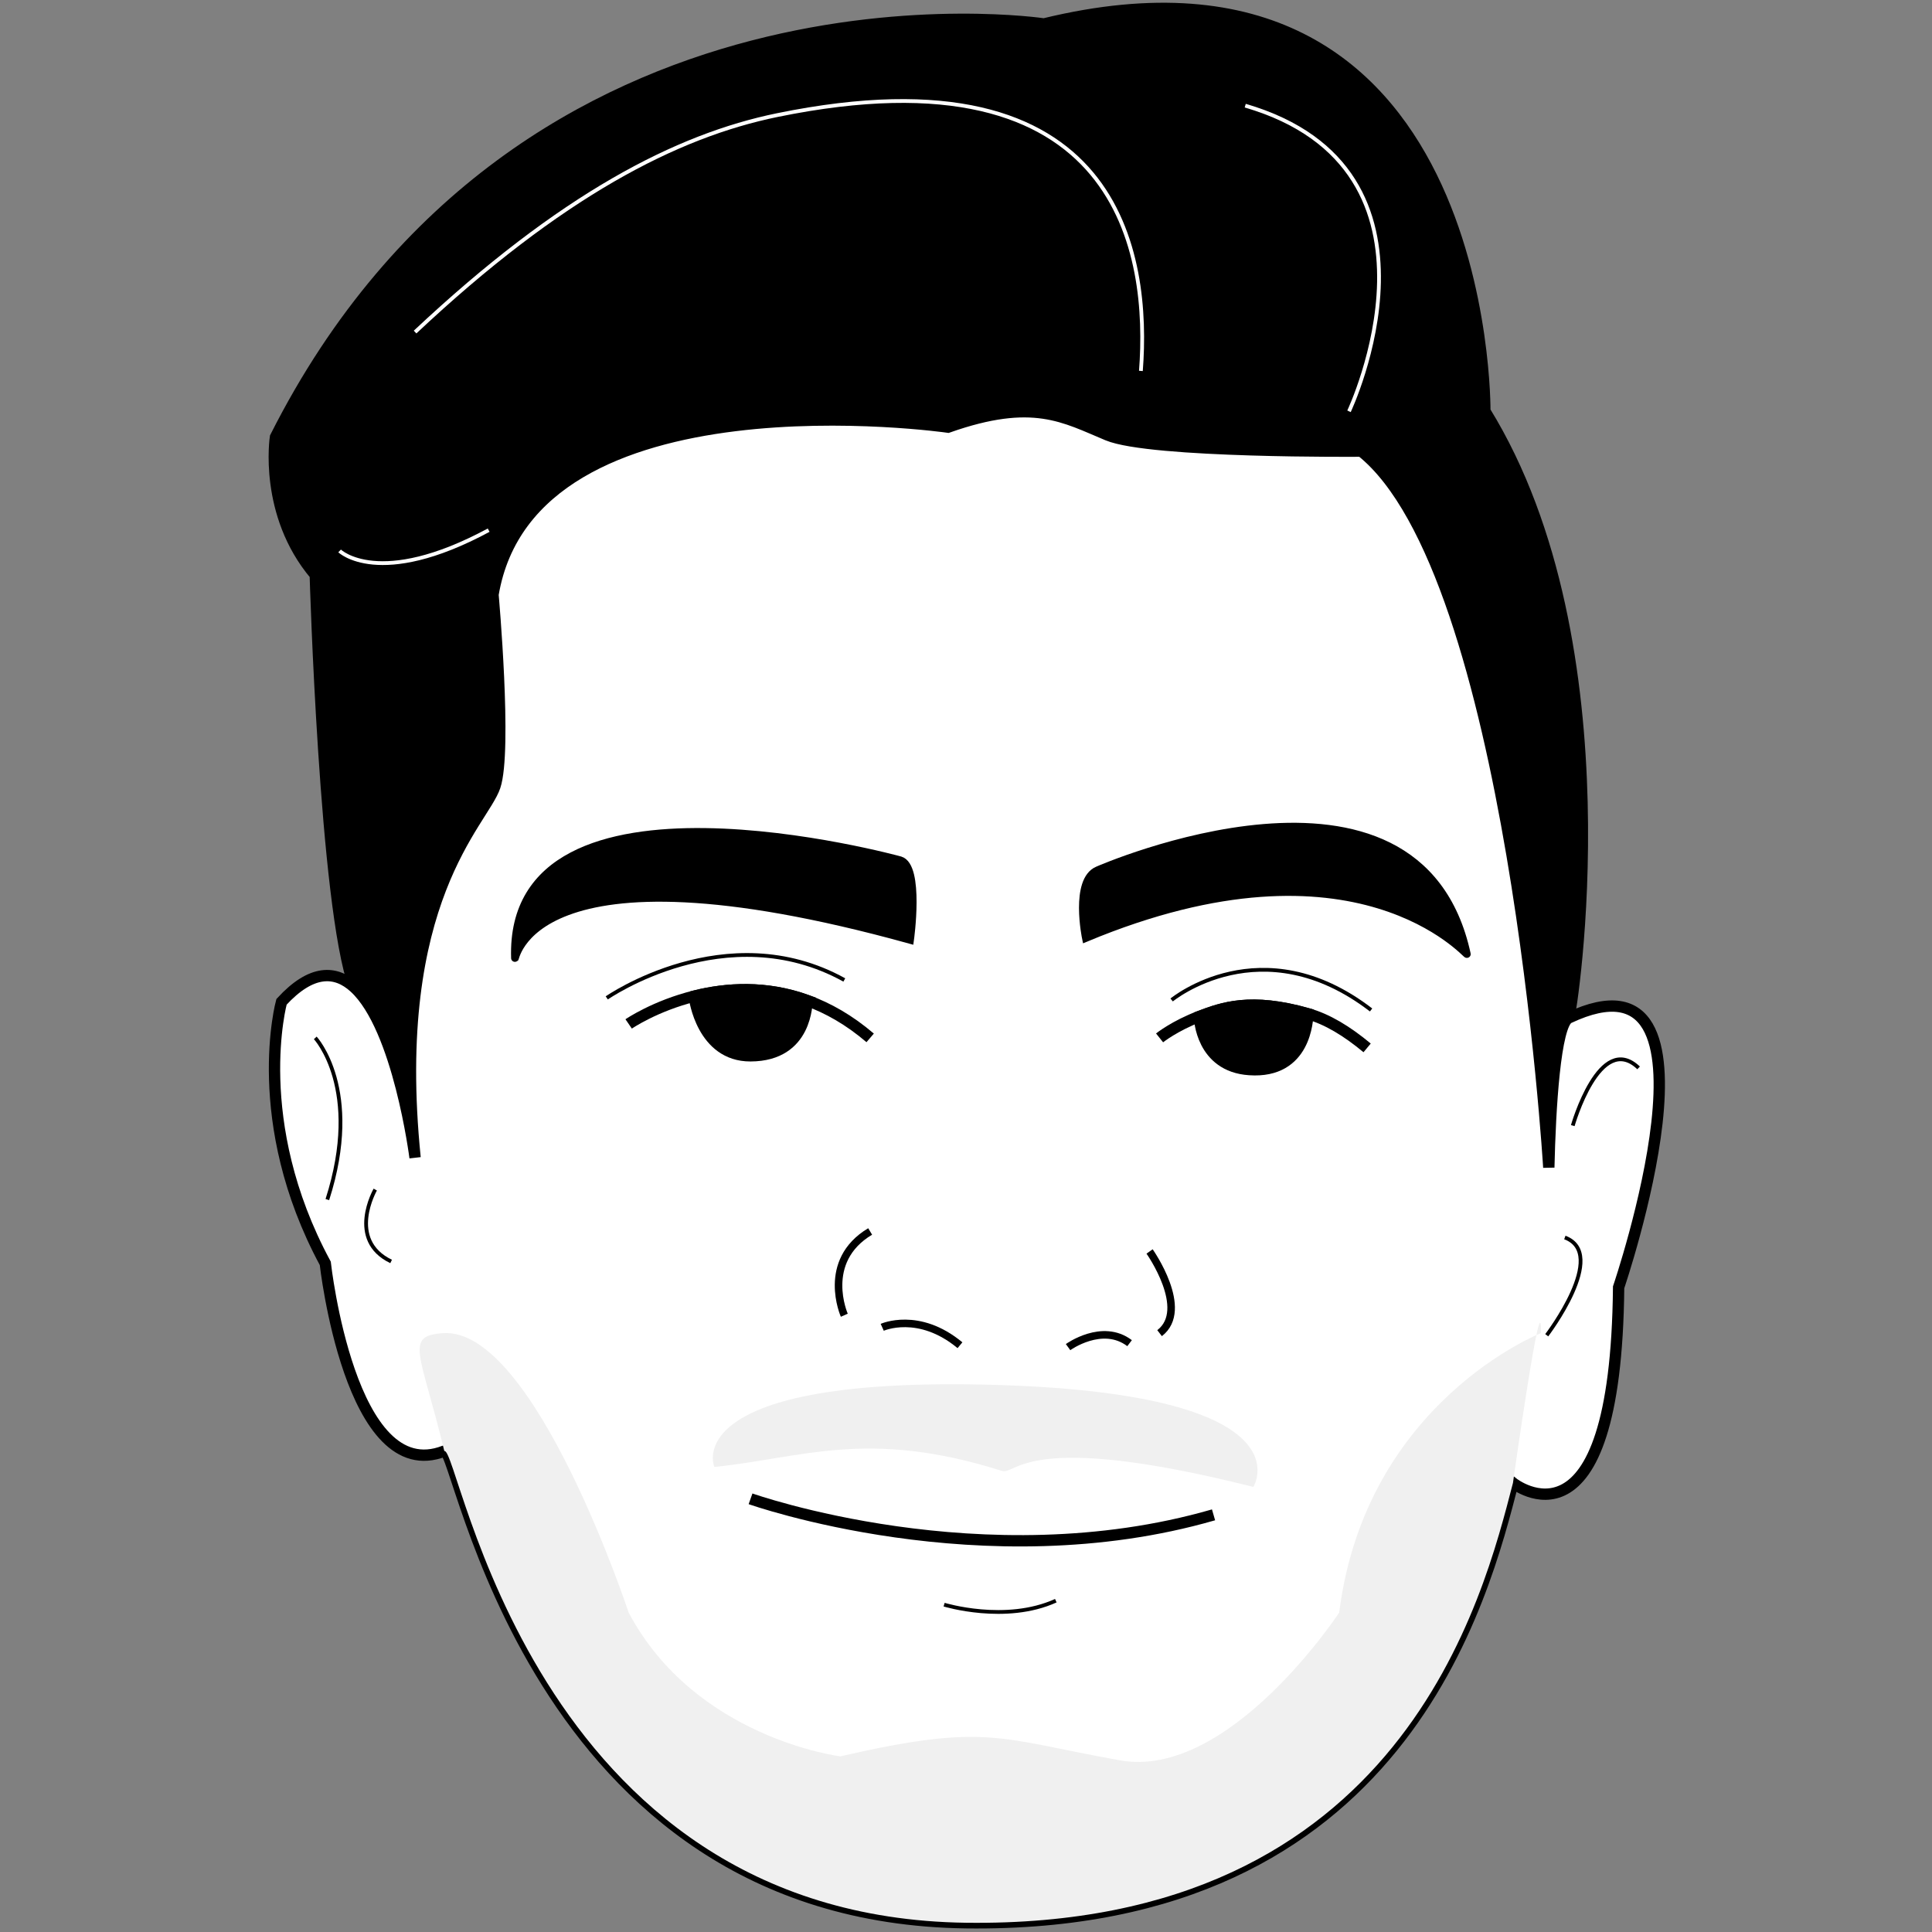 <?xml version="1.0" encoding="UTF-8"?>
<?xml-stylesheet type="text/css" href="../../styles/avatars.css" ?>
<svg viewBox="0 0 1024 1024" xmlns="http://www.w3.org/2000/svg">
  <rect x="0" y="0" width="1024" height="1024" fill="#808080" stroke="none"/>
  <path
    id="hairline"
    fill="#000000"
    stroke="#000000"
    stroke-width="6"
    d="M 831.5 539.5 C 824.2 542.9 821.6 587.8 820.9 618.8 C 820.9 618.8 802 303.2 721.5 239.1 C 721.5 239.1 610 240.1 587.1 230.6 C 564.2 221.1 547.6 210.5 502.5 226.4 C 502.5 226.4 281.5 194.6 261.3 315.2 C 261.3 315.2 268.7 397.9 262.3 416.8 C 256 435.7 206.1 476.8 220 613.6 C 220 613.6 211.3 544.9 187.9 523.4 C 172.2 480.3 167.1 304.7 167.1 304.7 C 139.7 272.3 146 231.7 146 231.7 C 277.6 -29.1 553.3 12.7 553.3 12.7 C 789.6 -44.9 787 217.9 787 217.9 C 864 342.7 832.5 538.4 831.5 539.5"
  />
  <path
    id="faceline"
    fill="#ffffff"
    stroke="#000000"
    stroke-width="6"
    d="M 235.5 769.1 C 243.5 766 280.4 1016 512 1019.1 C 743.6 1022.1 786.4 845.7 801.9 786 C 801.9 786 856.5 829.3 857.9 682.3 C 857.9 682.3 920.9 497.3 831.5 539.5 C 824.2 542.9 821.6 587.8 820.9 618.8 C 820.9 618.8 802 303.2 721.5 239.1 C 721.5 239.1 610 240.1 587.1 230.6 C 564.2 221.1 547.6 210.5 502.5 226.4 C 502.5 226.4 281.5 194.6 261.3 315.2 C 261.3 315.2 268.7 397.9 262.3 416.8 C 256 435.7 206.1 476.8 220 613.6 C 220 613.6 211.3 544.9 187.9 523.4 C 177.9 514.2 165.1 513.7 149.2 531 C 149.2 531 131.8 594.3 172.4 669.6 C 172.4 669.6 185.6 788.7 235.5 769.1 Z"
  />
  <path
    id="beard"
    fill="#f0f0f0"
    fill-rule="evenodd"
    stroke="none"
    d="M 234.8 706.6 C 214.1 708.1 222.9 716.8 235.5 769.1 L 235.5 769.1 C 243.5 766 280.4 1016 512 1019.1 C 743.6 1022.1 786.4 845.7 801.9 786 C 801.9 786 817.4 675.6 816.7 706.6 C 816.7 706.6 723.9 743 709.8 854.7 C 709.8 854.7 651.5 943.5 593.5 933 C 528.9 921.4 523 913.1 445.4 930.9 C 445.4 930.9 368.6 921.4 333.2 854.7 C 333.2 854.7 283.2 703.2 234.8 706.6 Z"
  />
  <path
    id="hair-3"
    fill="none"
    stroke="#ffffff"
    stroke-width="2"
    d="M 715 218 C 715 218 775.7 89.8 660 56"
  />
  <path
    id="hair-2"
    fill="none"
    stroke="#ffffff"
    stroke-width="2"
    d="M 604.7 196.6 C 609.4 135.7 594.7 23.6 412 61 C 358.7 71.9 297.3 103.4 220 176"
  />
  <path
    id="hair-1"
    fill="none"
    stroke="#ffffff"
    stroke-width="2"
    d="M 180 292 C 180 292 200.9 312.3 259 281"
  />
  <path
    id="left-ear-2"
    fill="none"
    stroke="#000000"
    stroke-width="2"
    d="M 198.9 630.5 C 198.9 630.5 183.6 657.2 207.3 668.6"
  />
  <path
    id="left-ear-1"
    fill="none"
    stroke="#000000"
    stroke-width="2"
    d="M 167.1 550.1 C 167.1 550.1 192.3 577.2 173.5 635.8"
  />
  <path
    id="right-ear-1"
    fill="none"
    stroke="#000000"
    stroke-width="2"
    d="M 819.8 707.7 C 819.8 707.7 852.7 664.6 829.4 655.9"
  />
  <path
    id="right-ear-2"
    fill="none"
    stroke="#000000"
    stroke-width="2"
    d="M 833.6 596.6 C 833.6 596.6 847.9 546.4 868.5 566"
  />
  <path
    id="lower-lip"
    fill="none"
    stroke="#000000"
    stroke-width="2"
    d="M 500.4 850.5 C 500.4 850.5 533 860.5 559.6 848.4"
  />
  <path
    id="mouth"
    fill="none"
    stroke="#000000"
    stroke-width="6"
    d="M 397.8 794.4 C 397.8 794.4 521.1 838.2 643.2 802.9"
  />
  <path
    id="mustache"
    fill="#f0f0f0"
    fill-rule="evenodd"
    stroke="none"
    d="M 378.7 777.5 C 424.7 772.9 459.6 757 531 779.6 C 538.7 782.1 543.2 757.6 664.3 788.1 C 664.3 788.1 694.7 739.4 530 734.1 C 358.4 728.7 378.3 777.6 378.7 777.5 Z"
  />
  <path
    id="right-nose"
    fill="none"
    stroke="#000000"
    stroke-width="4"
    d="M 566.1 714 C 566.1 714 584.2 700.9 598.7 711.9"
  />
  <path
    id="left-nose"
    fill="none"
    stroke="#000000"
    stroke-width="4"
    d="M 467.6 703.5 C 467.6 703.5 486.9 694.8 508.8 713"
  />
  <path
    id="right-nose"
    fill="none"
    stroke="#000000"
    stroke-width="4"
    d="M 609.3 663.3 C 609.3 663.3 631 694 614.6 706.6"
  />
  <path
    id="left-nose"
    fill="none"
    stroke="#000000"
    stroke-width="4"
    d="M 447.5 697.1 C 447.5 697.1 434.8 668.5 461.2 652.7"
  />
  <path
    id="right-eyeball"
    fill="#000000"
    fill-rule="evenodd"
    stroke="#000000"
    stroke-width="6"
    d="M 635.8 538.7 C 648 534.1 662.9 528.7 693.2 537.3 C 693 540 692.3 569 662.2 566.9 C 636.6 565.2 635.8 539.5 635.8 539.5 Z"
  />
  <path
    id="right-eyelash"
    fill="none"
    stroke="#000000"
    stroke-width="6"
    d="M 614.6 550.1 C 614.6 550.1 622.6 543.7 635.8 538.7 C 648 534.1 662.9 528.7 693.2 537.3 C 703.5 540.2 713.9 546.5 724.6 555.4"
  />
  <path
    id="right-eyelid"
    fill="none"
    stroke="#000000"
    stroke-width="2"
    d="M 621 530 C 621 530 668.7 490.7 726.7 535.3"
  />
  <path
    id="right-eyebrow"
    fill="#000000"
    fill-rule="evenodd"
    stroke="#000000"
    stroke-width="4"
    d="M 777.5 505.7 C 777.9 507.3 719.6 437.1 575.5 497.2 C 575.5 497.2 569.1 466.6 581.8 461.2 C 581.8 461.2 751.6 386.5 777.5 505.7 Z"
  />
  <path
    id="left-eyeball"
    fill="#000000"
    fill-rule="evenodd"
    stroke="#000000"
    stroke-width="6"
    d="M 368.3 527.9 C 384.9 523.8 405.8 522.3 427.9 530.3 C 427.4 531 428.2 559.5 397.8 559.6 C 372 559.7 368.1 528.9 368.1 528.9 Z"
  />
  <path
    id="left-eyelash"
    fill="none"
    stroke="#000000"
    stroke-width="6"
    d="M 333.2 542.7 C 333.2 542.7 347.2 533.1 368.3 527.9 C 384.9 523.8 405.8 522.3 427.9 530.3 C 438.9 534.3 450.1 540.6 461.2 550.1"
  />
  <path
    id="left-eyelid"
    fill="none"
    stroke="#000000"
    stroke-width="2"
    d="M 321.6 528.9 C 321.6 528.9 385 484.8 447.5 519.4"
  />
  <path
    id="left-eyebrow"
    fill="#000000"
    fill-rule="evenodd"
    stroke="#000000"
    stroke-width="4"
    d="M 272.9 507.8 C 273.1 511.6 277.1 441.4 482.4 498.2 C 482.4 498.2 487.9 459.1 477.1 455.9 C 477.1 455.9 269.4 398.6 272.9 507.8 Z"
  />
</svg>
